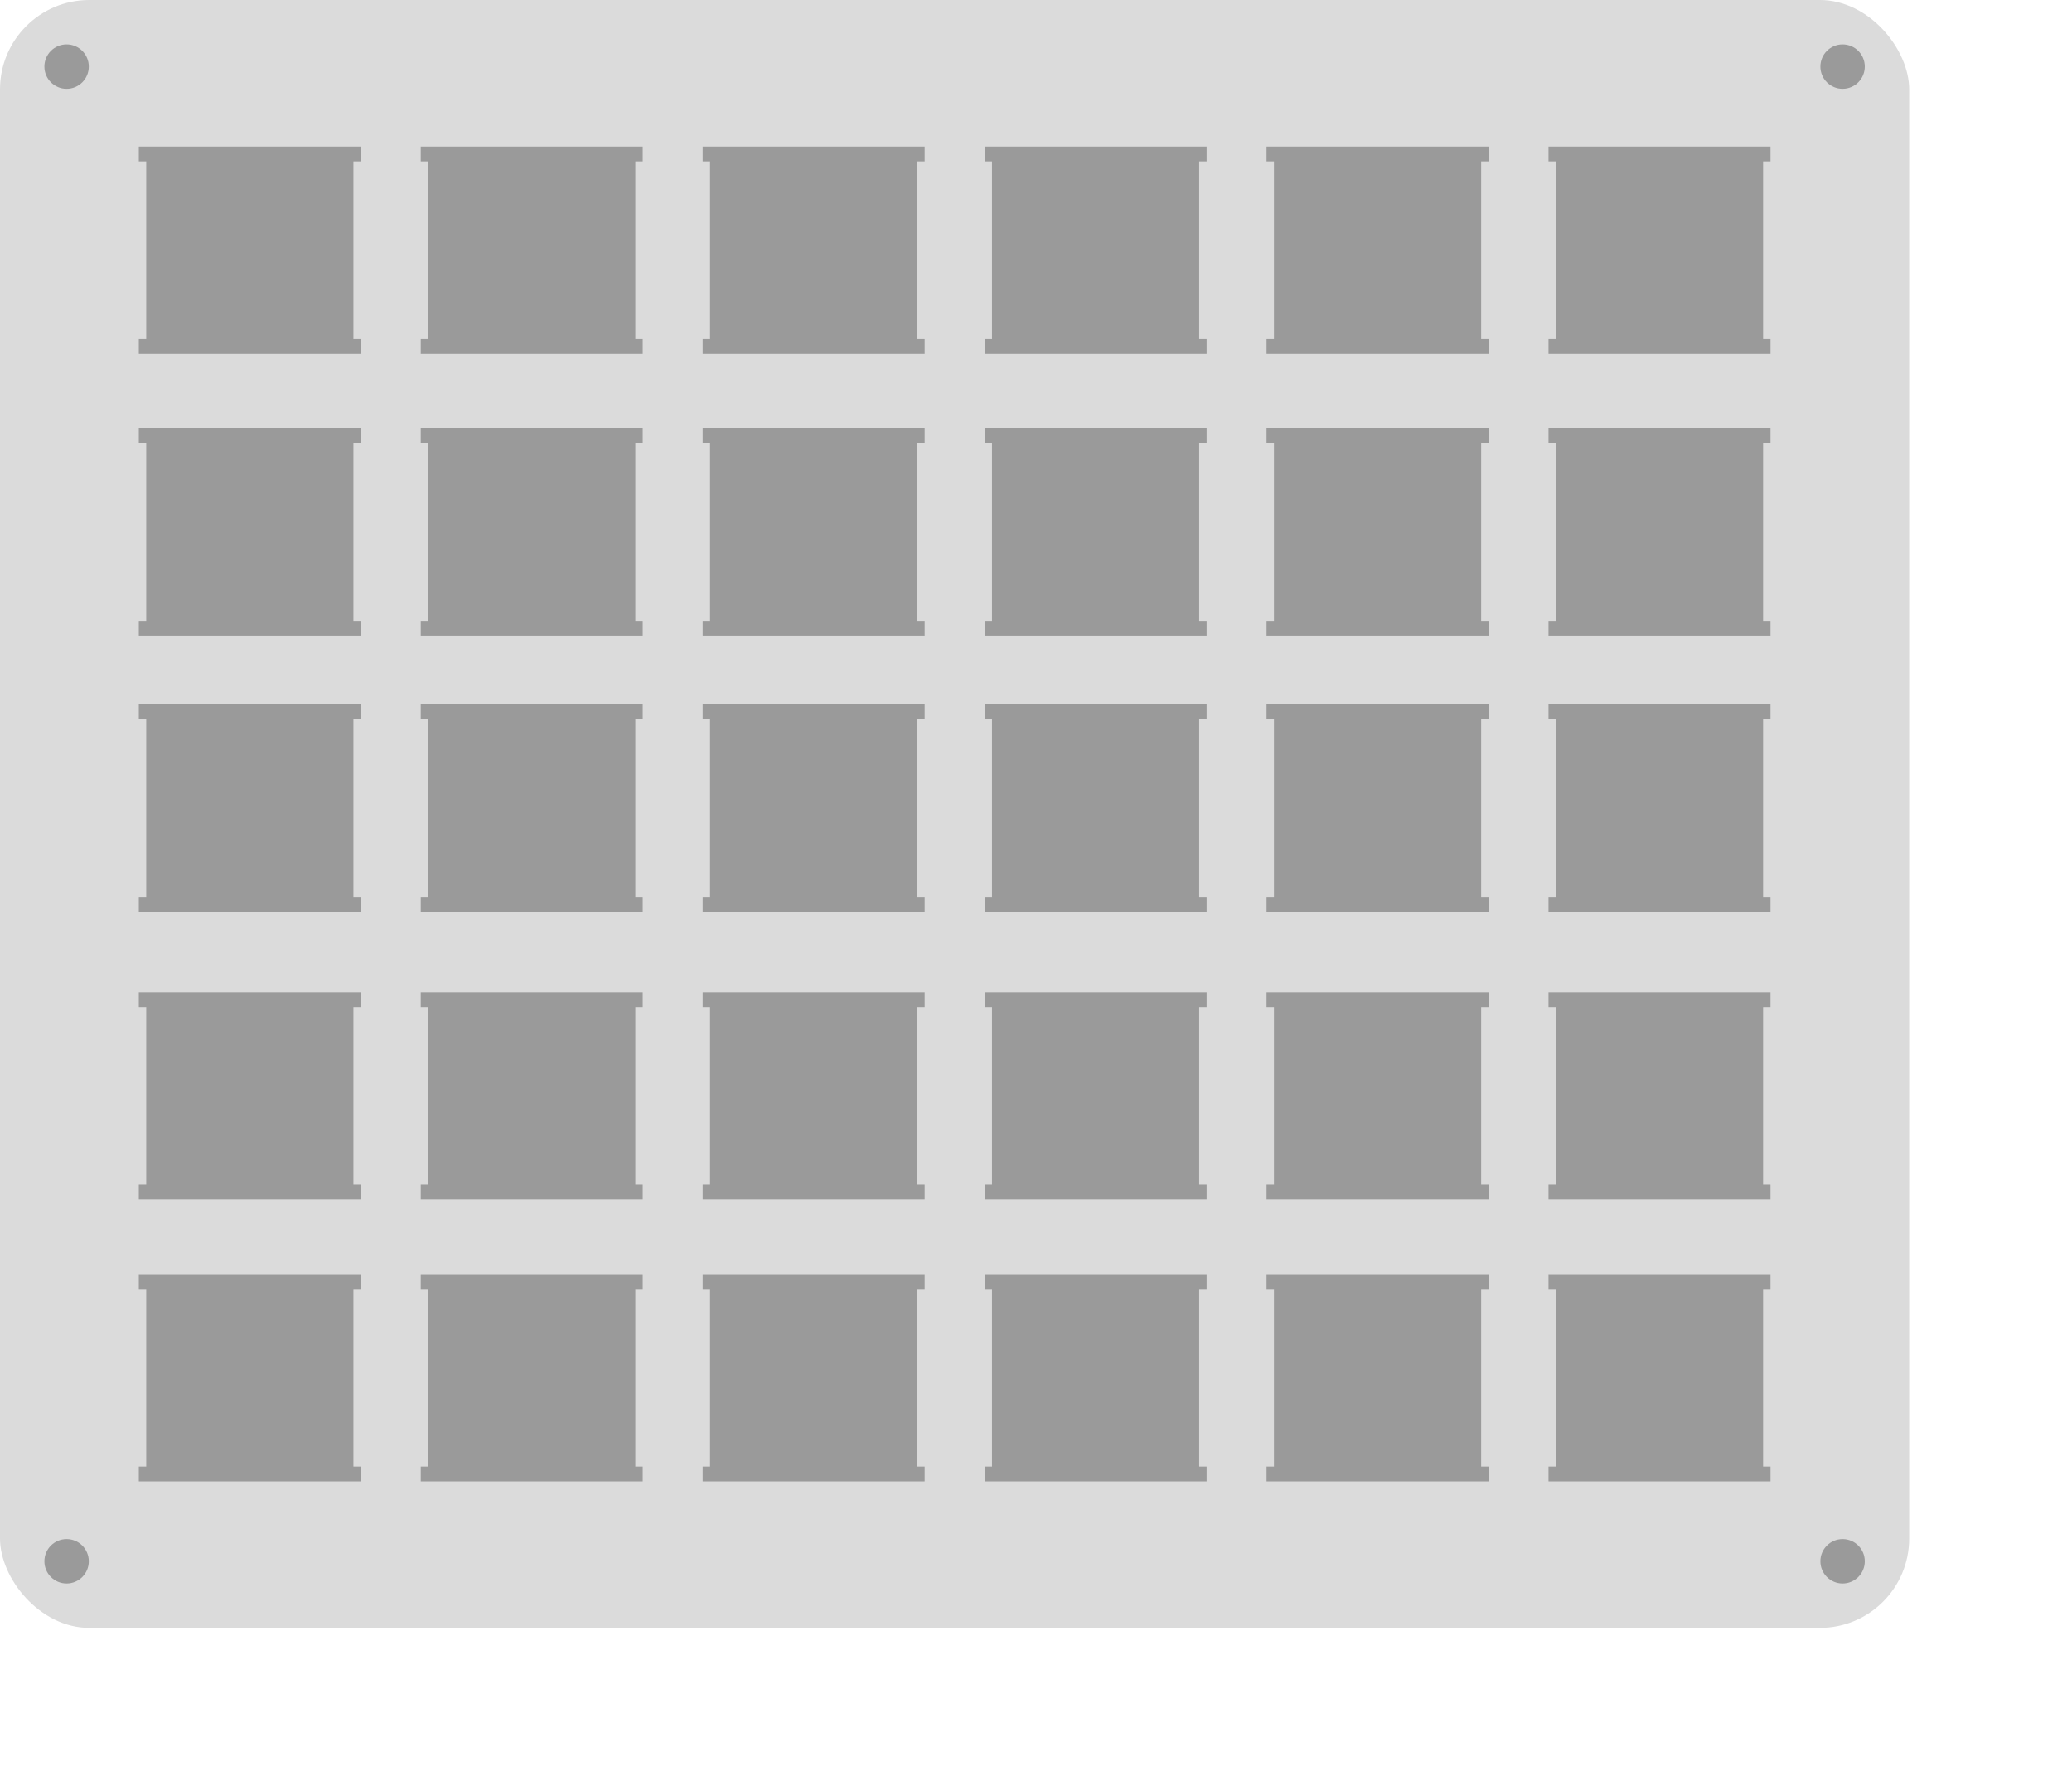 <?xml version="1.0" encoding="UTF-8" standalone="no"?>
<!-- Created with Inkscape (http://www.inkscape.org/) -->

<svg
   width="140mm"
   height="120mm"
   viewBox="0 0 140 120"
   version="1.1"
   id="svg1"
   inkscape:version="1.3.2 (091e20e, 2023-11-25, custom)"
   sodipodi:docname="plate-waterjet.svg"
   xml:space="preserve"
   xmlns:inkscape="http://www.inkscape.org/namespaces/inkscape"
   xmlns:sodipodi="http://sodipodi.sourceforge.net/DTD/sodipodi-0.dtd"
   xmlns="http://www.w3.org/2000/svg"
   xmlns:svg="http://www.w3.org/2000/svg"><sodipodi:namedview
     id="namedview1"
     pagecolor="#ffffff"
     bordercolor="#000000"
     borderopacity="0.25"
     inkscape:showpageshadow="2"
     inkscape:pageopacity="0.0"
     inkscape:pagecheckerboard="0"
     inkscape:deskcolor="#d1d1d1"
     inkscape:document-units="mm"
     showgrid="true"
     inkscape:zoom="1.6122035"
     inkscape:cx="110.09777"
     inkscape:cy="227.32863"
     inkscape:window-width="1920"
     inkscape:window-height="1017"
     inkscape:window-x="-8"
     inkscape:window-y="-8"
     inkscape:window-maximized="1"
     inkscape:current-layer="layer1"><inkscape:grid
       id="grid1"
       units="mm"
       originx="0"
       originy="0"
       spacingx="1"
       spacingy="1"
       empcolor="#0099e5"
       empopacity="0.302"
       color="#0099e5"
       opacity="0.149"
       empspacing="5"
       dotted="false"
       gridanglex="30"
       gridanglez="30"
       visible="true" /></sodipodi:namedview><defs
     id="defs1"><linearGradient
       id="linearGradient24"
       inkscape:swatch="gradient"><stop
         style="stop-color:#000000;stop-opacity:1;"
         offset="0"
         id="stop25" /><stop
         style="stop-color:#000000;stop-opacity:0;"
         offset="1"
         id="stop26" /></linearGradient><linearGradient
       id="swatch20"
       inkscape:swatch="solid"><stop
         style="stop-color:#000000;stop-opacity:1;"
         offset="0"
         id="stop20" /></linearGradient><linearGradient
       id="swatch5"
       inkscape:swatch="solid"><stop
         style="stop-color:#3f3f3f;stop-opacity:1;"
         offset="0"
         id="stop5" /></linearGradient></defs><g
     inkscape:label="Layer 1"
     inkscape:groupmode="layer"
     id="layer1"><rect
       style="opacity:1;fill:#dbdbdb;fill-opacity:1;stroke:none;stroke-width:0.105;stroke-dasharray:none;stroke-opacity:1"
       id="rect16"
       width="129"
       x="-1.7763568e-15"
       y="-1.7763568e-15"
       height="110"
       rx="6.033"
       ry="6.041"
       inkscape:label="case" /><g
       id="g26"
       inkscape:label="switch-cutout-locations"
       transform="translate(-9.12,-39.1)"
       style="fill:#000000;fill-opacity:0.2"><path
         id="rect18"
         style="opacity:1;fill:#9a9a9a;fill-opacity:1;stroke:none;stroke-width:0;stroke-dasharray:none;stroke-dashoffset:0;stroke-opacity:1"
         inkscape:label="sc-00"
         d="m 18.5,49 v 1 l 0.5,-1.25e-4 V 62 H 18.5 v 1 H 19 33 33.5 V 62 H 33 V 50 H 33.5 V 49 H 33 19 Z"
         sodipodi:nodetypes="ccccccccccccccccc" /><path
         id="path6"
         style="opacity:1;fill:#9a9a9a;fill-opacity:1;stroke:none;stroke-width:0;stroke-dasharray:none;stroke-dashoffset:0;stroke-opacity:1"
         inkscape:label="sc-01"
         d="m 28.55,10 v 1 l 0.5,-1.25e-4 V 23 H 28.55 v 1 H 29.05 43.05 43.55 V 23 H 43.05 V 11 H 43.55 V 10 H 43.05 29.05 Z"
         sodipodi:nodetypes="ccccccccccccccccc"
         transform="translate(9,39)" /><path
         id="path7"
         style="opacity:1;fill:#9a9a9a;fill-opacity:1;stroke:none;stroke-width:0;stroke-dasharray:none;stroke-dashoffset:0;stroke-opacity:1"
         inkscape:label="sc-02"
         d="m 47.6,10 v 1 l 0.5,-1.25e-4 V 23 H 47.6 v 1 H 48.1 62.1 62.6 V 23 H 62.1 V 11 H 62.6 V 10 H 62.1 48.1 Z"
         sodipodi:nodetypes="ccccccccccccccccc"
         transform="translate(9,39)" /><path
         id="path8"
         style="opacity:1;fill:#9a9a9a;fill-opacity:1;stroke:none;stroke-width:0;stroke-dasharray:none;stroke-dashoffset:0;stroke-opacity:1"
         inkscape:label="sc-03"
         d="m 66.65,10 v 1 l 0.5,-1.25e-4 V 23 H 66.65 v 1 H 67.15 81.15 81.65 V 23 H 81.15 V 11 H 81.65 V 10 H 81.15 67.15 Z"
         sodipodi:nodetypes="ccccccccccccccccc"
         transform="translate(9,39)" /><path
         id="path9"
         style="opacity:1;fill:#9a9a9a;fill-opacity:1;stroke:none;stroke-width:0;stroke-dasharray:none;stroke-dashoffset:0;stroke-opacity:1"
         inkscape:label="sc-04"
         d="m 85.7,10 v 1 l 0.5,-1.25e-4 V 23 H 85.7 v 1 H 86.2 100.2 100.7 v -1 h -0.5 V 11 H 100.7 V 10 h -0.5 -14 z"
         sodipodi:nodetypes="ccccccccccccccccc"
         transform="translate(9,39)" /><path
         id="path10"
         style="opacity:1;fill:#9a9a9a;fill-opacity:1;stroke:none;stroke-width:0;stroke-dasharray:none;stroke-dashoffset:0;stroke-opacity:1"
         inkscape:label="sc-05"
         d="m 104.75,10 v 1 l 0.5,-1.25e-4 V 23 H 104.75 v 1 h 0.5 14 0.5 v -1 h -0.5 V 11 H 119.75 V 10 h -0.5 -14 z"
         sodipodi:nodetypes="ccccccccccccccccc"
         transform="translate(9,39)" /><path
         id="path11"
         style="opacity:1;fill:#9a9a9a;fill-opacity:1;stroke:none;stroke-width:0;stroke-dasharray:none;stroke-dashoffset:0;stroke-opacity:1"
         inkscape:label="sc-10"
         d="m 9.5,29.05 v 1 l 0.5,-1.25e-4 V 42.05 H 9.5 v 1 H 10 24 24.5 V 42.05 H 24 V 30.05 H 24.5 V 29.05 H 24 10 Z"
         sodipodi:nodetypes="ccccccccccccccccc"
         transform="translate(9,39)" /><path
         id="path12"
         style="opacity:1;fill:#9a9a9a;fill-opacity:1;stroke:none;stroke-width:0;stroke-dasharray:none;stroke-dashoffset:0;stroke-opacity:1"
         inkscape:label="sc-11"
         d="m 28.55,29.05 v 1 l 0.5,-1.25e-4 V 42.05 H 28.55 v 1 H 29.05 43.05 43.55 V 42.05 H 43.05 V 30.05 H 43.55 V 29.05 H 43.05 29.05 Z"
         sodipodi:nodetypes="ccccccccccccccccc"
         transform="translate(9,39)" /><path
         id="path13"
         style="opacity:1;fill:#9a9a9a;fill-opacity:1;stroke:none;stroke-width:0;stroke-dasharray:none;stroke-dashoffset:0;stroke-opacity:1"
         inkscape:label="sc-12"
         d="m 47.6,29.05 v 1 l 0.5,-1.25e-4 V 42.05 H 47.6 v 1 H 48.1 62.1 62.6 V 42.05 H 62.1 V 30.05 H 62.6 V 29.05 H 62.1 48.1 Z"
         sodipodi:nodetypes="ccccccccccccccccc"
         transform="translate(9,39)" /><path
         id="path14"
         style="opacity:1;fill:#9a9a9a;fill-opacity:1;stroke:none;stroke-width:0;stroke-dasharray:none;stroke-dashoffset:0;stroke-opacity:1"
         inkscape:label="sc-13"
         d="m 66.65,29.05 v 1 l 0.5,-1.25e-4 V 42.05 H 66.65 v 1 H 67.15 81.15 81.65 V 42.05 H 81.15 V 30.05 H 81.65 V 29.05 H 81.15 67.15 Z"
         sodipodi:nodetypes="ccccccccccccccccc"
         transform="translate(9,39)" /><path
         id="path15"
         style="opacity:1;fill:#9a9a9a;fill-opacity:1;stroke:none;stroke-width:0;stroke-dasharray:none;stroke-dashoffset:0;stroke-opacity:1"
         inkscape:label="sc-14"
         d="m 85.7,29.05 v 1 l 0.5,-1.25e-4 V 42.05 H 85.7 v 1 H 86.2 100.2 100.7 V 42.05 h -0.5 V 30.05 H 100.7 V 29.05 h -0.5 -14 z"
         sodipodi:nodetypes="ccccccccccccccccc"
         transform="translate(9,39)" /><path
         id="path16"
         style="opacity:1;fill:#9a9a9a;fill-opacity:1;stroke:none;stroke-width:0;stroke-dasharray:none;stroke-dashoffset:0;stroke-opacity:1"
         inkscape:label="sc-15"
         d="m 104.75,29.05 v 1 l 0.5,-1.25e-4 V 42.05 H 104.75 v 1 h 0.5 14 0.5 V 42.05 h -0.5 V 30.05 H 119.75 V 29.05 h -0.5 -14 z"
         sodipodi:nodetypes="ccccccccccccccccc"
         transform="translate(9,39)" /><path
         id="path17"
         style="opacity:1;fill:#9a9a9a;fill-opacity:1;stroke:none;stroke-width:0;stroke-dasharray:none;stroke-dashoffset:0;stroke-opacity:1"
         inkscape:label="sc-20"
         d="m 9.5,47.7 v 1 l 0.5,-1.25e-4 V 60.7 H 9.5 v 1 H 10 24 24.5 V 60.7 H 24 V 48.7 H 24.5 V 47.7 H 24 10 Z"
         sodipodi:nodetypes="ccccccccccccccccc"
         transform="translate(9,39)" /><path
         id="path18"
         style="opacity:1;fill:#9a9a9a;fill-opacity:1;stroke:none;stroke-width:0;stroke-dasharray:none;stroke-dashoffset:0;stroke-opacity:1"
         inkscape:label="sc-21"
         d="m 28.55,47.7 v 1 l 0.5,-1.25e-4 V 60.7 H 28.55 v 1 H 29.05 43.05 43.55 V 60.7 H 43.05 V 48.7 H 43.55 V 47.7 H 43.05 29.05 Z"
         sodipodi:nodetypes="ccccccccccccccccc"
         transform="translate(9,39)" /><path
         id="path19"
         style="opacity:1;fill:#9a9a9a;fill-opacity:1;stroke:none;stroke-width:0;stroke-dasharray:none;stroke-dashoffset:0;stroke-opacity:1"
         inkscape:label="sc-22"
         d="m 47.6,47.7 v 1 l 0.5,-1.25e-4 V 60.7 H 47.6 v 1 H 48.1 62.1 62.6 V 60.7 H 62.1 V 48.7 H 62.6 V 47.7 H 62.1 48.1 Z"
         sodipodi:nodetypes="ccccccccccccccccc"
         transform="translate(9,39)" /><path
         id="path20"
         style="opacity:1;fill:#9a9a9a;fill-opacity:1;stroke:none;stroke-width:0;stroke-dasharray:none;stroke-dashoffset:0;stroke-opacity:1"
         inkscape:label="sc-23"
         d="m 66.65,47.7 v 1 l 0.5,-1.25e-4 V 60.7 H 66.65 v 1 H 67.15 81.15 81.65 V 60.7 H 81.15 V 48.7 H 81.65 V 47.7 H 81.15 67.15 Z"
         sodipodi:nodetypes="ccccccccccccccccc"
         transform="translate(9,39)" /><path
         id="path21"
         style="opacity:1;fill:#9a9a9a;fill-opacity:1;stroke:none;stroke-width:0;stroke-dasharray:none;stroke-dashoffset:0;stroke-opacity:1"
         inkscape:label="sc-24"
         d="m 85.7,47.7 v 1 l 0.5,-1.25e-4 V 60.7 H 85.7 v 1 H 86.2 100.2 100.7 V 60.7 h -0.5 V 48.7 H 100.7 V 47.7 h -0.5 -14 z"
         sodipodi:nodetypes="ccccccccccccccccc"
         transform="translate(9,39)" /><path
         id="path22"
         style="opacity:1;fill:#9a9a9a;fill-opacity:1;stroke:none;stroke-width:0;stroke-dasharray:none;stroke-dashoffset:0;stroke-opacity:1"
         inkscape:label="sc-25"
         d="m 104.75,47.7 v 1 l 0.5,-1.25e-4 V 60.7 H 104.75 v 1 h 0.5 14 0.5 V 60.7 h -0.5 V 48.7 H 119.75 V 47.7 h -0.5 -14 z"
         sodipodi:nodetypes="ccccccccccccccccc"
         transform="translate(9,39)" /><path
         id="path23"
         style="opacity:1;fill:#9a9a9a;fill-opacity:1;stroke:none;stroke-width:0;stroke-dasharray:none;stroke-dashoffset:0;stroke-opacity:1"
         inkscape:label="sc-30"
         d="m 9.5,67.15 v 1 l 0.5,-1.25e-4 V 80.15 H 9.5 v 1 H 10 24 24.5 V 80.15 H 24 V 68.15 H 24.5 V 67.15 H 24 10 Z"
         sodipodi:nodetypes="ccccccccccccccccc"
         transform="translate(9,39)" /><path
         id="path24"
         style="opacity:1;fill:#9a9a9a;fill-opacity:1;stroke:none;stroke-width:0;stroke-dasharray:none;stroke-dashoffset:0;stroke-opacity:1"
         inkscape:label="sc-31"
         d="m 28.55,67.15 v 1 l 0.5,-1.25e-4 V 80.15 H 28.55 v 1 H 29.05 43.05 43.55 V 80.15 H 43.05 V 68.15 H 43.55 V 67.15 H 43.05 29.05 Z"
         sodipodi:nodetypes="ccccccccccccccccc"
         transform="translate(9,39)" /><path
         id="path25"
         style="opacity:1;fill:#9a9a9a;fill-opacity:1;stroke:none;stroke-width:0;stroke-dasharray:none;stroke-dashoffset:0;stroke-opacity:1"
         inkscape:label="sc-32"
         d="m 47.6,67.15 v 1 l 0.5,-1.25e-4 V 80.15 H 47.6 v 1 H 48.1 62.1 62.6 V 80.15 H 62.1 V 68.15 H 62.6 V 67.15 H 62.1 48.1 Z"
         sodipodi:nodetypes="ccccccccccccccccc"
         transform="translate(9,39)" /><path
         id="path27"
         style="opacity:1;fill:#9a9a9a;fill-opacity:1;stroke:none;stroke-width:0;stroke-dasharray:none;stroke-dashoffset:0;stroke-opacity:1"
         inkscape:label="sc-33"
         d="m 66.65,67.15 v 1 l 0.5,-1.25e-4 V 80.15 H 66.65 v 1 H 67.15 81.15 81.65 V 80.15 H 81.15 V 68.15 H 81.65 V 67.15 H 81.15 67.15 Z"
         sodipodi:nodetypes="ccccccccccccccccc"
         transform="translate(9,39)" /><path
         id="path28"
         style="opacity:1;fill:#9a9a9a;fill-opacity:1;stroke:none;stroke-width:0;stroke-dasharray:none;stroke-dashoffset:0;stroke-opacity:1"
         inkscape:label="sc-34"
         d="m 85.7,67.15 v 1 l 0.5,-1.25e-4 V 80.15 H 85.7 v 1 H 86.2 100.2 100.7 V 80.15 h -0.5 V 68.15 H 100.7 V 67.15 h -0.5 -14 z"
         sodipodi:nodetypes="ccccccccccccccccc"
         transform="translate(9,39)" /><path
         id="path29"
         style="opacity:1;fill:#9a9a9a;fill-opacity:1;stroke:none;stroke-width:0;stroke-dasharray:none;stroke-dashoffset:0;stroke-opacity:1"
         inkscape:label="sc-35"
         d="m 104.75,67.15 v 1 l 0.5,-1.25e-4 V 80.15 H 104.75 v 1 h 0.5 14 0.5 V 80.15 h -0.5 V 68.15 H 119.75 V 67.15 h -0.5 -14 z"
         sodipodi:nodetypes="ccccccccccccccccc"
         transform="translate(9,39)" /><path
         id="path30"
         style="opacity:1;fill:#9a9a9a;fill-opacity:1;stroke:none;stroke-width:0;stroke-dasharray:none;stroke-dashoffset:0;stroke-opacity:1"
         inkscape:label="sc-40"
         d="m 9.5,86.2 v 1 l 0.5,-1.25e-4 V 99.2 H 9.5 v 1 H 10 24 24.5 V 99.2 H 24 V 87.2 H 24.5 V 86.2 H 24 10 Z"
         sodipodi:nodetypes="ccccccccccccccccc"
         transform="translate(9,39)" /><path
         id="path31"
         style="opacity:1;fill:#9a9a9a;fill-opacity:1;stroke:none;stroke-width:0;stroke-dasharray:none;stroke-dashoffset:0;stroke-opacity:1"
         inkscape:label="sc-41"
         d="m 28.55,86.2 v 1 l 0.5,-1.25e-4 V 99.2 H 28.55 v 1 H 29.05 43.05 43.55 V 99.2 H 43.05 V 87.2 H 43.55 V 86.2 H 43.05 29.05 Z"
         sodipodi:nodetypes="ccccccccccccccccc"
         transform="translate(9,39)" /><path
         id="path32"
         style="opacity:1;fill:#9a9a9a;fill-opacity:1;stroke:none;stroke-width:0;stroke-dasharray:none;stroke-dashoffset:0;stroke-opacity:1"
         inkscape:label="sc-42"
         d="m 47.6,86.2 v 1 l 0.5,-1.25e-4 V 99.2 H 47.6 v 1 H 48.1 62.1 62.6 V 99.2 H 62.1 V 87.2 H 62.6 V 86.2 H 62.1 48.1 Z"
         sodipodi:nodetypes="ccccccccccccccccc"
         transform="translate(9,39)" /><path
         id="path33"
         style="opacity:1;fill:#9a9a9a;fill-opacity:1;stroke:none;stroke-width:0;stroke-dasharray:none;stroke-dashoffset:0;stroke-opacity:1"
         inkscape:label="sc-43"
         d="m 66.65,86.2 v 1 l 0.5,-1.25e-4 V 99.2 H 66.65 v 1 H 67.15 81.15 81.65 V 99.2 H 81.15 V 87.2 H 81.65 V 86.2 H 81.15 67.15 Z"
         sodipodi:nodetypes="ccccccccccccccccc"
         transform="translate(9,39)" /><path
         id="path34"
         style="opacity:1;fill:#9a9a9a;fill-opacity:1;stroke:none;stroke-width:0;stroke-dasharray:none;stroke-dashoffset:0;stroke-opacity:1"
         inkscape:label="sc-44"
         d="m 85.7,86.2 v 1 l 0.5,-1.25e-4 V 99.2 H 85.7 v 1 H 86.2 100.2 100.7 v -1 h -0.5 V 87.2 H 100.7 V 86.2 h -0.5 -14 z"
         sodipodi:nodetypes="ccccccccccccccccc"
         transform="translate(9,39)" /><path
         id="path35"
         style="opacity:1;fill:#9a9a9a;fill-opacity:1;stroke:none;stroke-width:0;stroke-dasharray:none;stroke-dashoffset:0;stroke-opacity:1"
         inkscape:label="sc-45"
         d="m 104.75,86.2 v 1 l 0.5,-1.25e-4 V 99.2 H 104.75 v 1 h 0.5 14 0.5 v -1 h -0.5 V 87.2 H 119.75 V 86.2 h -0.5 -14 z"
         sodipodi:nodetypes="ccccccccccccccccc"
         transform="translate(9,39)" /></g><circle
       style="opacity:1;fill:#9a9a9a;fill-opacity:1;stroke:none;stroke-width:0.13;stroke-dasharray:0.522, 1.043;stroke-dashoffset:0;stroke-opacity:1"
       id="path26"
       cx="4.5"
       cy="4.5"
       inkscape:label="screw-1"
       r="1.5" /><circle
       style="fill:#9a9a9a;fill-opacity:1;stroke:none;stroke-width:0.13;stroke-dasharray:0.522, 1.043;stroke-dashoffset:0;stroke-opacity:1"
       id="path26-4"
       cx="4.5"
       cy="105.5"
       inkscape:label="screw-3"
       r="1.5" /><circle
       style="fill:#9a9a9a;fill-opacity:1;stroke:none;stroke-width:0.13;stroke-dasharray:0.522, 1.043;stroke-dashoffset:0;stroke-opacity:1"
       id="path26-4-9"
       cx="124.5"
       cy="105.5"
       inkscape:label="screw-4"
       r="1.5" /><circle
       style="fill:#9a9a9a;fill-opacity:1;stroke:none;stroke-width:0.13;stroke-dasharray:0.522, 1.043;stroke-dashoffset:0;stroke-opacity:1"
       id="path26-7"
       cx="124.5"
       cy="4.5"
       inkscape:label="screw-2"
       r="1.5" /></g></svg>
